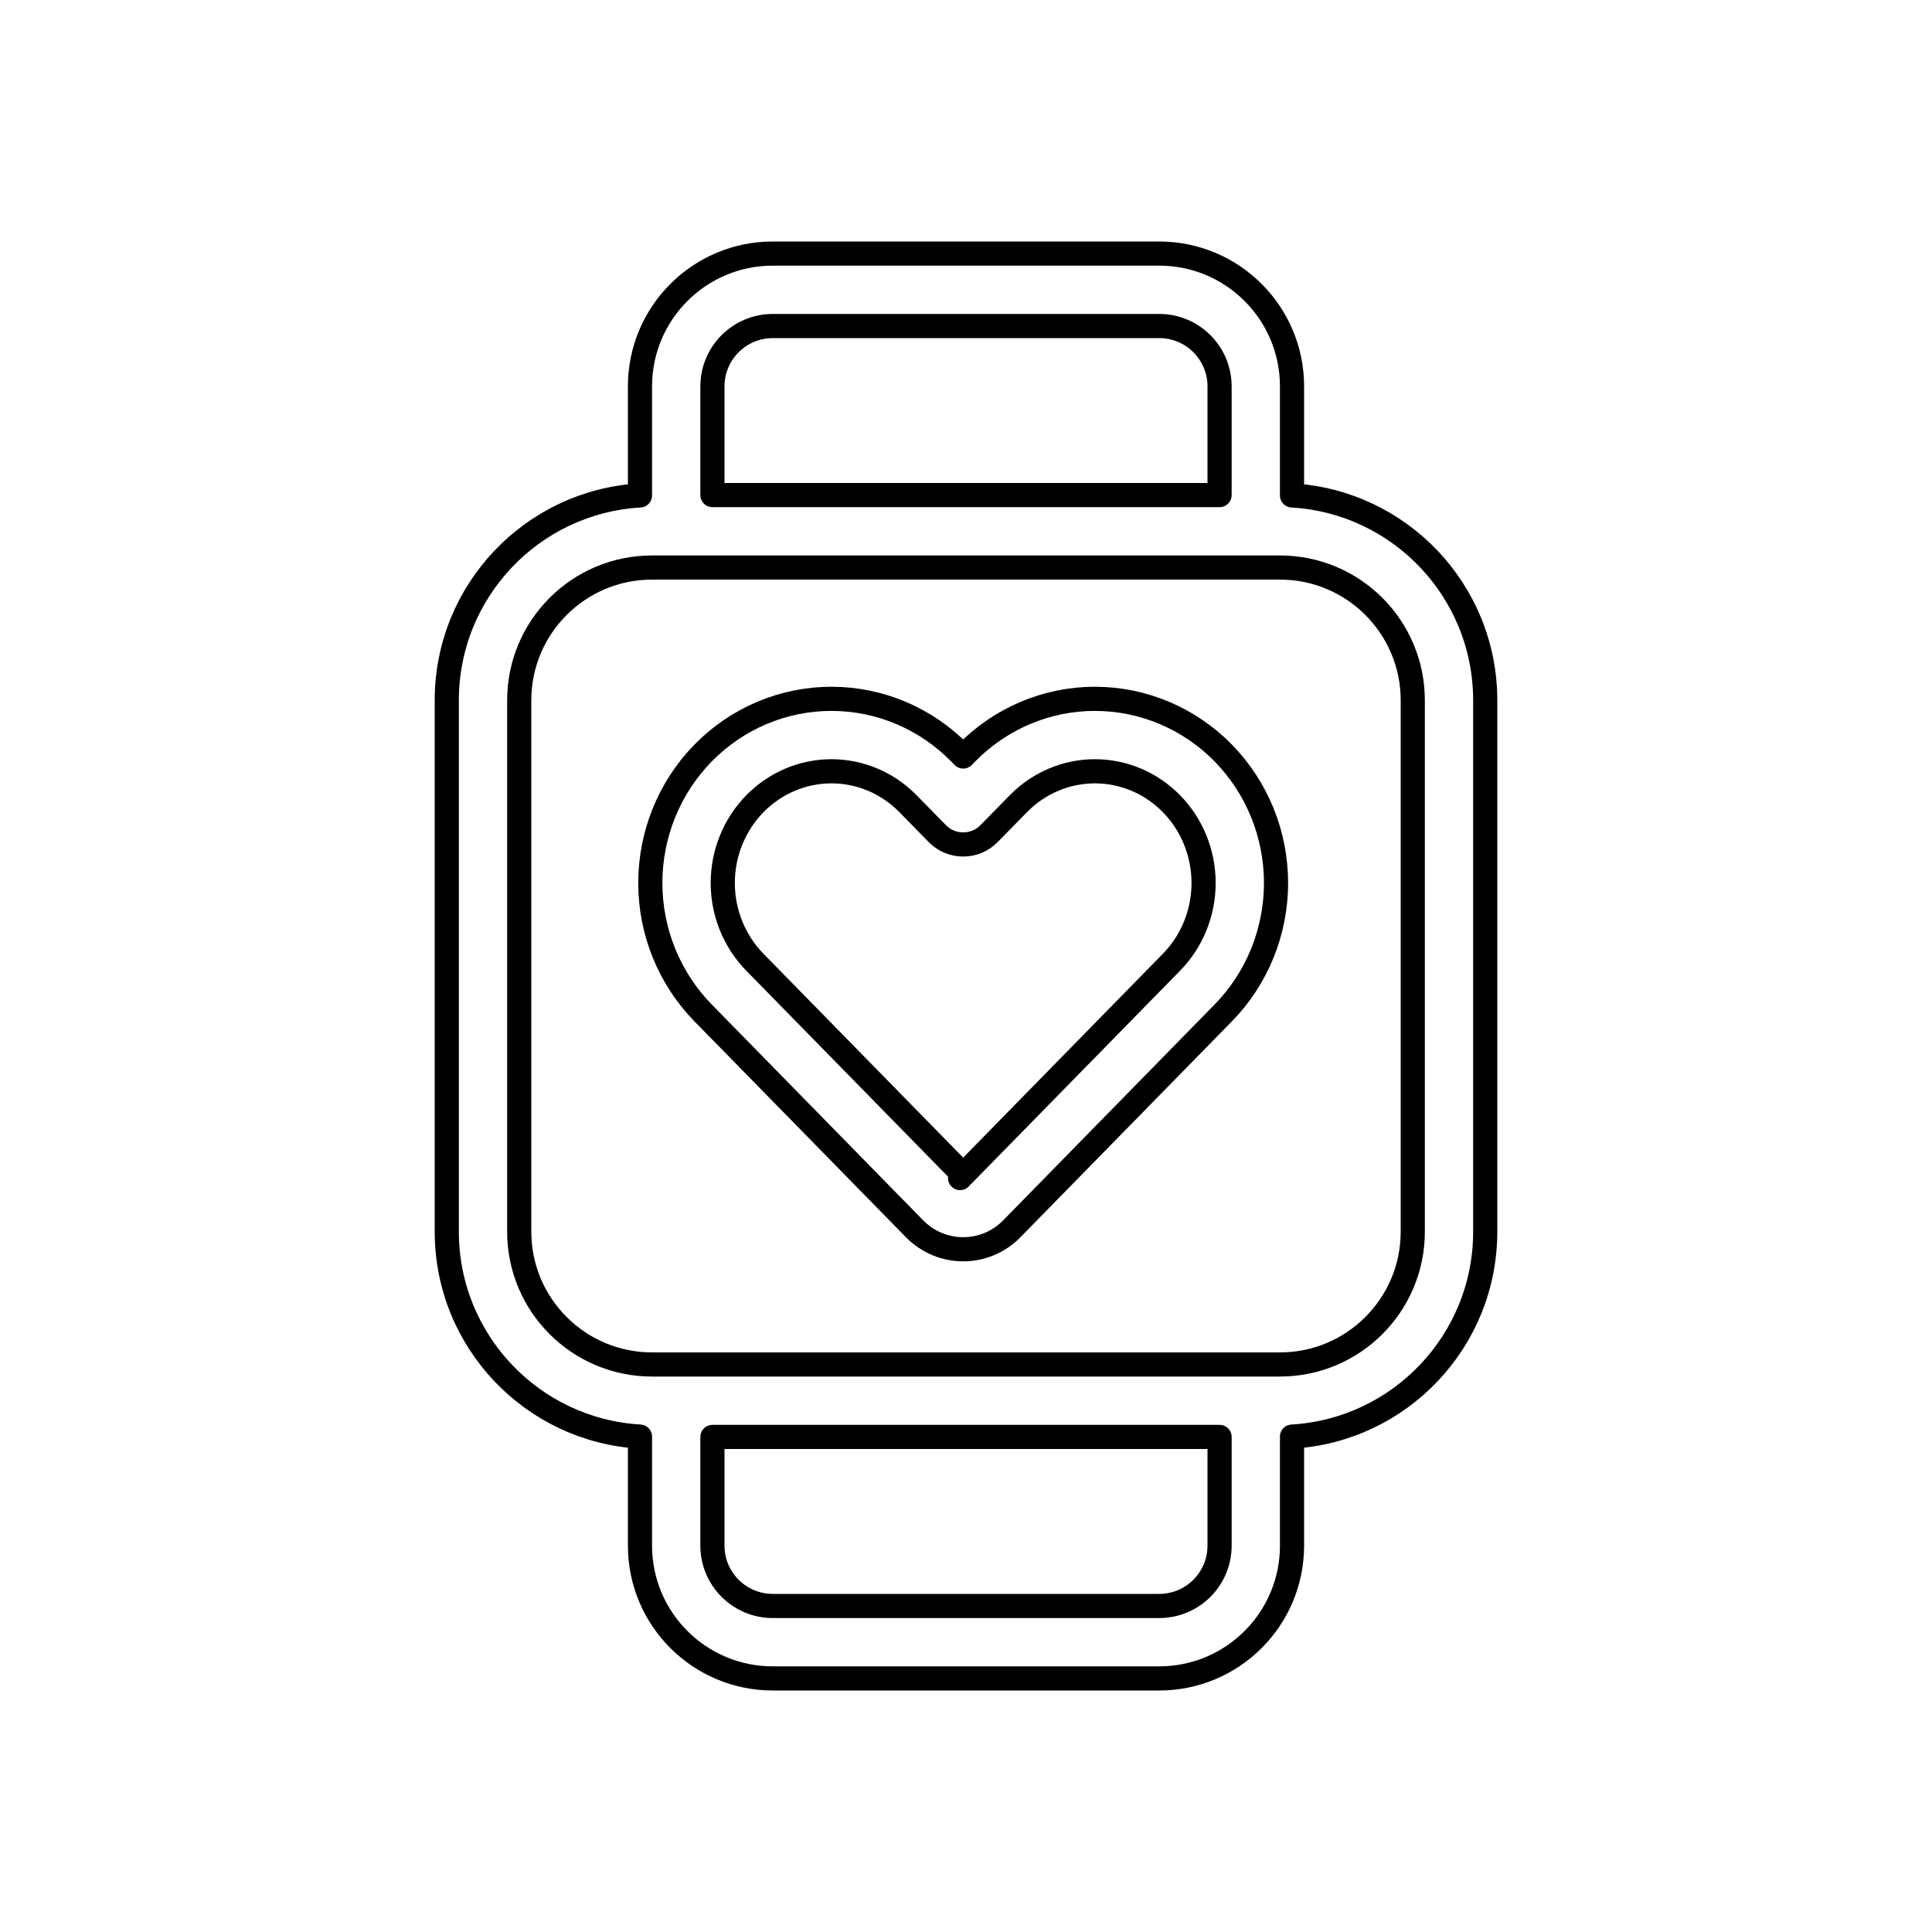 <svg viewBox="0 0 80 80" fill="none">
  <path fill-rule="evenodd" clip-rule="evenodd" d="M26.5 20.515V16C26.5 12.962 28.962 10.5 32 10.5H48C51.038 10.5 53.5 12.962 53.5 16V20.515C57.962 20.773 61.5 24.473 61.5 29V51C61.5 55.527 57.962 59.227 53.5 59.486V64C53.5 67.038 51.038 69.5 48 69.5H32C28.962 69.5 26.5 67.038 26.5 64V59.486C22.038 59.227 18.5 55.527 18.5 51V29C18.5 24.473 22.038 20.773 26.5 20.515ZM29.5 16C29.5 14.619 30.619 13.5 32 13.5H48C49.381 13.5 50.5 14.619 50.5 16V20.5H29.5V16ZM27 23.5C23.962 23.5 21.5 25.962 21.5 29V51C21.5 54.038 23.962 56.5 27 56.5H53C56.038 56.5 58.5 54.038 58.5 51V29C58.5 25.962 56.038 23.5 53 23.5H27ZM29.5 59.5V64C29.5 65.381 30.619 66.5 32 66.5H48C49.381 66.5 50.5 65.381 50.5 64V59.5H29.5Z" stroke="currentColor" stroke-linecap="round" stroke-linejoin="round" />
  <path fill-rule="evenodd" clip-rule="evenodd" d="M29.114 31.181C30.518 29.748 32.429 28.937 34.428 28.937C36.428 28.937 38.339 29.748 39.743 31.181L39.883 31.325L40.024 31.181C41.428 29.748 43.339 28.937 45.338 28.937C47.337 28.937 49.248 29.748 50.652 31.181C52.055 32.614 52.838 34.55 52.838 36.562C52.838 38.575 52.055 40.511 50.652 41.943L41.898 50.88C40.789 52.012 38.978 52.012 37.869 50.88L37.818 50.828L29.114 41.943C27.711 40.511 26.928 38.574 26.928 36.562C26.928 34.55 27.711 32.614 29.114 31.181ZM34.428 31.937C33.245 31.937 32.104 32.417 31.257 33.281C30.41 34.146 29.928 35.325 29.928 36.562C29.928 37.798 30.41 38.978 31.257 39.843L39.883 48.649L48.509 39.843C49.357 38.978 49.838 37.799 49.838 36.562C49.838 35.326 49.357 34.146 48.509 33.281C47.663 32.417 46.521 31.937 45.338 31.937C44.155 31.937 43.013 32.417 42.167 33.281L40.955 34.518C40.673 34.806 40.286 34.968 39.883 34.968C39.48 34.968 39.094 34.806 38.812 34.518L37.6 33.281C36.753 32.417 35.612 31.937 34.428 31.937ZM39.755 48.781C39.754 48.781 39.755 48.781 39.755 48.781Z" stroke="currentColor" stroke-linecap="round" stroke-linejoin="round" />
</svg>